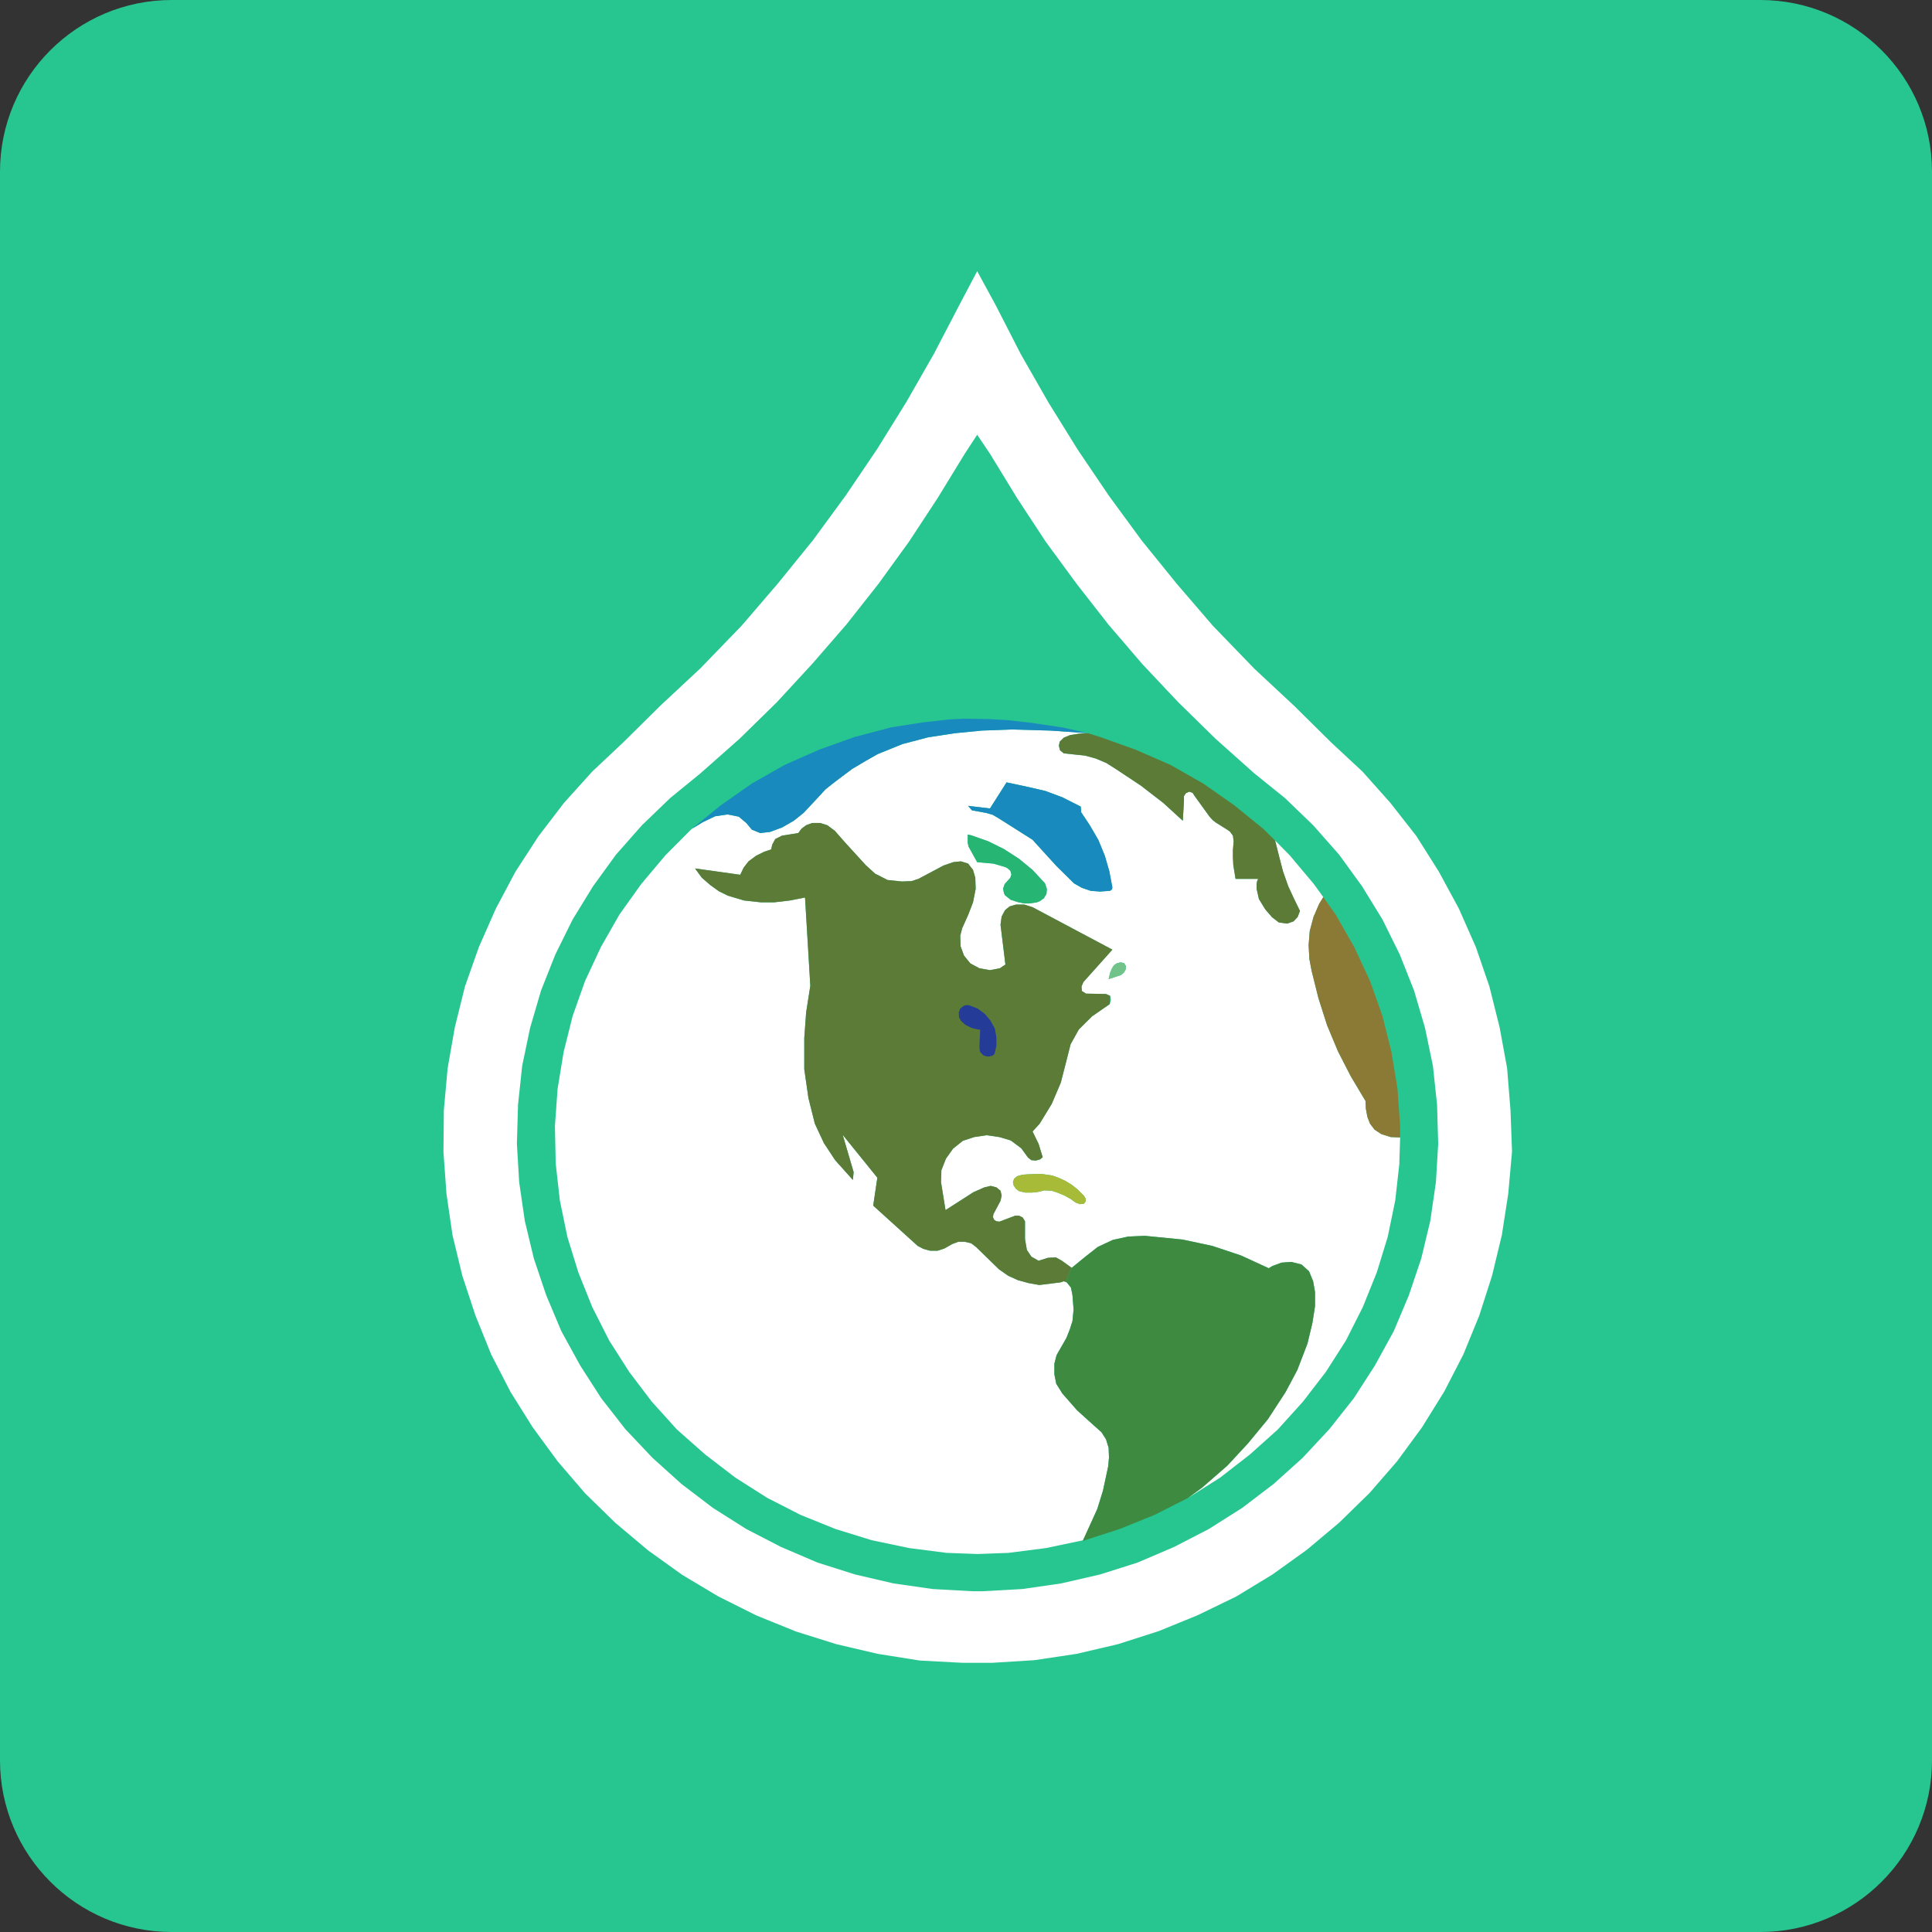 <svg width="90" height="90" viewBox="0 0 90 90" fill="none" xmlns="http://www.w3.org/2000/svg">
<rect x="0" y="0" width="90" height="90" fill="#333333" stroke="none"/>
<path d="M0 8C0 3.582 3.582 0 8 0H82C86.418 0 90 3.582 90 8V82C90 86.418 86.418 90 82 90H8C3.582 90 0 86.418 0 82V8Z" fill="#27C690"/>
<path d="M70.365 51.72L70.207 49.759L69.856 47.849L69.383 45.957L68.751 44.118L67.962 42.331L67.031 40.612L65.979 38.945L64.769 37.401L63.47 35.943L62.014 34.589L60.277 32.871L58.434 31.153L56.504 29.156L54.819 27.196L53.188 25.183L51.661 23.1L50.205 20.948L48.837 18.743L47.556 16.504L46.381 14.213L45.521 12.633L44.696 14.196L43.503 16.487L42.222 18.726L40.853 20.93L39.397 23.082L37.871 25.165L36.239 27.178L34.554 29.14L32.625 31.136L30.782 32.854L29.027 34.589L27.588 35.943L26.273 37.401L25.079 38.963L24.009 40.612L23.096 42.331L22.308 44.118L21.658 45.957L21.185 47.867L20.851 49.776L20.676 51.72L20.658 53.663L20.798 55.607L21.079 57.535L21.536 59.426L22.149 61.283L22.886 63.105L23.782 64.841L24.816 66.49L25.974 68.07L27.255 69.562L28.659 70.934L30.185 72.218L31.782 73.364L33.467 74.37L35.238 75.255L37.081 76.002L38.958 76.591L40.889 77.043L42.854 77.355L44.837 77.46H46.222L48.188 77.337L50.153 77.043L52.082 76.591L53.977 75.984L55.802 75.238L57.592 74.37L59.276 73.346L60.873 72.2L62.383 70.933L63.803 69.545L65.084 68.069L66.243 66.49L67.278 64.824L68.172 63.088L68.91 61.283L69.506 59.425L69.962 57.534L70.26 55.607L70.436 53.647L70.365 51.72ZM66.891 55.069L66.628 56.875L66.207 58.628L65.628 60.346L64.926 62.012L64.049 63.609L63.066 65.136L61.926 66.576L60.68 67.913L59.329 69.129L57.873 70.239L56.311 71.228L54.697 72.061L52.995 72.79L51.24 73.346L49.433 73.762L47.626 74.023L45.766 74.127H45.31L43.45 74.023L41.625 73.762L39.836 73.346L38.081 72.79L36.379 72.061L34.765 71.228L33.203 70.239L31.747 69.129L30.396 67.913L29.132 66.576L28.009 65.136L27.027 63.609L26.15 62.012L25.448 60.346L24.869 58.628L24.448 56.875L24.185 55.069L24.079 53.282L24.132 51.459L24.325 49.654L24.694 47.885L25.202 46.149L25.869 44.465L26.676 42.833L27.624 41.289L28.694 39.814L29.904 38.443L31.221 37.175L32.625 36.029L34.449 34.416L36.186 32.715L37.835 30.927L39.432 29.087L40.923 27.196L42.344 25.234L43.678 23.203L44.941 21.138L45.521 20.253L46.117 21.138L47.38 23.203L48.713 25.234L50.153 27.196L51.644 29.105L53.223 30.945L54.89 32.715L56.627 34.416L58.434 36.029L59.856 37.175L61.172 38.443L62.382 39.814L63.452 41.289L64.4 42.833L65.207 44.465L65.874 46.149L66.383 47.885L66.751 49.654L66.944 51.459L66.997 53.282L66.891 55.069Z" fill="white"/>
<path d="M64.785 52.969L64.348 52.83L64.031 52.622L63.821 52.344L63.698 52.032L63.628 51.65L63.61 51.286L62.926 50.141L62.329 48.978L61.821 47.762L61.417 46.496L61.101 45.229L60.995 44.673L60.961 44.031L61.013 43.372L61.189 42.712L61.452 42.105L61.645 41.792L61.206 41.184L60.083 39.848L59.399 39.154L59.592 39.917L59.768 40.595L60.013 41.289L60.294 41.896L60.558 42.434L60.452 42.712L60.259 42.92L59.961 43.025L59.575 42.972L59.259 42.73L58.944 42.365L58.645 41.879L58.539 41.41V41.184L58.557 41.063L58.609 40.942H57.557L57.452 40.3L57.434 39.935V39.605L57.47 39.189L57.434 38.929L57.294 38.737L57.171 38.651L56.644 38.321L56.487 38.199L56.347 38.043L55.645 37.071L55.557 36.932L55.399 36.88L55.241 36.95L55.154 37.089V37.314L55.1 38.234L54.188 37.401L53.153 36.602L51.978 35.821L51.539 35.544L51.047 35.335L50.538 35.196L50.03 35.145L49.556 35.093L49.381 34.954L49.328 34.746L49.363 34.555L49.556 34.363L49.854 34.242L50.293 34.173L50.679 34.155L48.942 34.034L47.117 33.982L45.731 34.034L44.486 34.155L43.239 34.347L42.046 34.659L40.889 35.127L40.309 35.457L39.695 35.821L39.046 36.307L38.731 36.551L38.45 36.776L37.888 37.384L37.432 37.87L36.976 38.234L36.431 38.546L35.87 38.755L35.414 38.806L35.028 38.651L34.765 38.338L34.414 38.043L33.888 37.939L33.309 38.026L32.729 38.304L32.22 38.616L30.993 39.848L29.87 41.184L28.852 42.608L27.992 44.118L27.255 45.697L26.676 47.329L26.255 49.012L25.974 50.731L25.851 52.449L25.887 54.202L26.08 55.92L26.431 57.621L26.94 59.27L27.588 60.884L28.378 62.446L29.308 63.904L30.361 65.293L31.536 66.594L32.852 67.757L34.256 68.833L35.73 69.77L37.291 70.569L38.923 71.228L40.608 71.749L42.345 72.114L44.099 72.339L45.538 72.392L46.977 72.339L48.731 72.114L50.468 71.749L51.117 70.291L51.38 69.441L51.627 68.296L51.661 67.896L51.644 67.445L51.521 67.046L51.31 66.716L50.977 66.421L50.17 65.692L49.486 64.91L49.205 64.46L49.118 64.026V63.522L49.222 63.123L49.679 62.325L49.836 61.925L49.96 61.544L50.012 61.006L49.96 60.328L49.89 59.981L49.696 59.739L49.556 59.687L49.398 59.739L48.416 59.86L47.925 59.773L47.416 59.634L46.959 59.426L46.538 59.132L45.468 58.09L45.24 57.916L44.941 57.847H44.643L44.362 57.952L43.994 58.16L43.678 58.264H43.327L43.012 58.176L42.748 58.038L40.678 56.163L40.871 54.862L39.257 52.866L39.766 54.601L39.73 54.966L38.906 54.046L38.38 53.247L37.959 52.345L37.66 51.148L37.467 49.811V48.353L37.554 47.156L37.748 45.923L37.502 41.81L36.8 41.949L36.064 42.035H35.449L34.66 41.949L33.905 41.723L33.484 41.514L33.098 41.237L32.695 40.889L32.379 40.456L34.484 40.751L34.642 40.421L34.87 40.126L35.221 39.866L35.607 39.675L35.923 39.571L35.976 39.346L36.116 39.084L36.431 38.929L37.187 38.807L37.344 38.599L37.554 38.443L37.835 38.338H38.204L38.537 38.443L38.888 38.703L39.362 39.241L40.327 40.3L40.766 40.699L41.344 40.994L42.011 41.064L42.467 41.046L42.783 40.942L43.959 40.318L44.415 40.161L44.766 40.126L45.099 40.23L45.328 40.526L45.433 40.889L45.45 41.411L45.328 42.035L45.099 42.625L44.819 43.25L44.731 43.597L44.749 44.083L44.907 44.517L45.204 44.882L45.625 45.108L46.117 45.194L46.573 45.108L46.836 44.934L46.608 43.077L46.661 42.695L46.819 42.4L47.029 42.226L47.328 42.139H47.714L48.1 42.261L51.819 44.239L50.468 45.749L50.381 45.958L50.398 46.166L50.592 46.288L51.521 46.305L51.715 46.392L51.749 46.582L51.697 46.774L50.872 47.346L50.258 47.954L49.872 48.648L49.679 49.412L49.415 50.436L48.994 51.425L48.433 52.345L48.1 52.709L48.38 53.282L48.573 53.907L48.45 54.011L48.258 54.063L48.047 54.046L47.889 53.925L47.574 53.49L47.082 53.126L46.556 52.969L45.959 52.883L45.38 52.969L44.853 53.144L44.398 53.508L44.065 53.977L43.854 54.514L43.836 55.07L44.047 56.371L45.345 55.538L45.854 55.313L46.152 55.244L46.415 55.313L46.608 55.469L46.661 55.695L46.608 55.938L46.275 56.563L46.257 56.702L46.31 56.823L46.415 56.892L46.556 56.91L47.293 56.632H47.468L47.644 56.718L47.749 56.892V57.726L47.837 58.229L48.047 58.541L48.38 58.732L48.819 58.593L49.188 58.576L49.469 58.732L49.924 59.062L50.538 58.559L51.135 58.09L51.837 57.76L52.557 57.604L53.329 57.569L55.083 57.743L56.469 58.038L57.82 58.489L59.1 59.079L59.276 58.975L59.698 58.819L60.153 58.785L60.628 58.906L60.979 59.218L61.171 59.687L61.259 60.19V60.85L61.136 61.631L60.908 62.586L60.434 63.818L59.89 64.841L59.066 66.109L58.136 67.237L57.171 68.278L55.995 69.302L55.328 69.788L56.838 68.834L58.224 67.757L59.522 66.594L60.698 65.293L61.767 63.904L62.698 62.447L63.487 60.884L64.137 59.271L64.645 57.621L64.996 55.921L65.189 54.203V54.064L65.224 52.987L64.785 52.969ZM50.574 55.972L50.486 56.077L50.311 56.093L50.117 56.024L49.872 55.851L49.591 55.694L49.258 55.556L48.994 55.469L48.643 55.452L48.38 55.521L48.065 55.556H47.767L47.468 55.486L47.328 55.383L47.223 55.226L47.187 55.07L47.24 54.913L47.38 54.792L47.626 54.723L47.871 54.705L48.258 54.688H48.521L49.012 54.758L49.345 54.879L49.644 55.018L49.925 55.191L50.188 55.399L50.486 55.695L50.574 55.834L50.574 55.972ZM48.749 41.636L48.627 41.845L48.433 41.983L48.292 42.035L47.941 42.087H47.714L47.398 42.018L47.082 41.914L46.819 41.706L46.766 41.601L46.731 41.393L46.802 41.185L46.942 41.028L47.065 40.889L47.117 40.734L47.065 40.56L46.924 40.438L46.819 40.387L46.275 40.23L45.696 40.178L45.521 40.161L45.117 39.431L45.082 39.258V38.876L45.24 38.911L46.03 39.189L46.766 39.554L47.468 40.004L48.1 40.526L48.679 41.15L48.767 41.41L48.749 41.636ZM51.802 41.428L51.715 41.498L51.24 41.532L50.802 41.498L50.398 41.359L50.03 41.15L49.732 40.855L49.205 40.334L48.1 39.12L46.538 38.13L46.24 37.957L45.942 37.87L45.275 37.749L45.099 37.54L46.117 37.661L46.889 36.446L47.871 36.654L48.697 36.846L49.486 37.14L50.346 37.575L50.363 37.835L50.767 38.443L51.17 39.137L51.468 39.866L51.679 40.595L51.819 41.341L51.802 41.428ZM52.433 45.177L52.346 45.316L52.223 45.42L52.012 45.489L51.644 45.61L51.715 45.316L51.802 45.108L51.889 44.969L52.012 44.882L52.188 44.83L52.363 44.864L52.451 45.003L52.433 45.177Z" fill="white"/>
<path d="M32.221 38.616L33.589 37.505L35.028 36.498L36.554 35.631L38.169 34.919L39.818 34.329L41.538 33.878L42.994 33.652L44.222 33.513L44.924 33.478L46.029 33.496L46.959 33.548L48.012 33.669L49.538 33.895L50.679 34.156L48.942 34.034L47.117 33.982L45.731 34.034L44.485 34.156L43.239 34.346L42.046 34.659L40.888 35.127L40.309 35.457L39.695 35.822L39.046 36.308L38.73 36.551L38.449 36.776L37.888 37.384L37.432 37.87L36.976 38.234L36.432 38.547L35.87 38.755L35.414 38.807L35.028 38.651L34.765 38.338L34.414 38.043L33.888 37.939L33.309 38.026L32.73 38.304L32.221 38.616Z" fill="#188ABD"/>
<path d="M59.399 39.154L58.855 38.616L57.487 37.505L56.048 36.498L54.522 35.63L52.89 34.919L51.24 34.329L50.679 34.155L50.293 34.173L49.854 34.242L49.556 34.364L49.363 34.554L49.328 34.745L49.381 34.954L49.556 35.093L50.03 35.145L50.539 35.197L51.047 35.336L51.539 35.544L51.977 35.822L53.153 36.602L54.188 37.401L55.1 38.234L55.153 37.314V37.088L55.241 36.95L55.399 36.88L55.557 36.932L55.644 37.071L56.346 38.043L56.487 38.199L56.645 38.321L57.171 38.651L57.294 38.737L57.434 38.928L57.469 39.189L57.434 39.605V39.935L57.452 40.299L57.557 40.941H58.61L58.557 41.063L58.539 41.184V41.41L58.645 41.879L58.943 42.365L59.259 42.729L59.575 42.972L59.961 43.024L60.259 42.92L60.452 42.712L60.557 42.434L60.294 41.896L60.013 41.289L59.768 40.594L59.592 39.917L59.399 39.154Z" fill="#5B7B36"/>
<path d="M65.224 52.449L65.102 50.73L64.821 49.012L64.4 47.329L63.821 45.697L63.084 44.118L62.224 42.608L61.645 41.792L61.452 42.104L61.189 42.712L61.013 43.371L60.961 44.031L60.996 44.673L61.101 45.228L61.417 46.495L61.821 47.763L62.329 48.977L62.926 50.14L63.61 51.286L63.628 51.65L63.698 52.032L63.821 52.345L64.031 52.622L64.347 52.831L64.786 52.969L65.224 52.987V52.449Z" fill="#8B7936"/>
<path d="M48.521 54.688L49.012 54.757L49.346 54.879L49.644 55.018L49.925 55.191L50.188 55.4L50.486 55.695L50.574 55.834V55.972L50.486 56.077L50.31 56.094L50.118 56.025L49.872 55.851L49.591 55.695L49.258 55.556L48.995 55.469L48.644 55.452L48.38 55.521L48.065 55.556H47.766L47.468 55.486L47.328 55.382L47.222 55.226L47.187 55.07L47.24 54.914L47.38 54.792L47.626 54.723L47.872 54.705L48.258 54.688H48.521Z" fill="#A8BB38"/>
<path d="M49.468 58.732L49.188 58.575L48.819 58.593L48.38 58.732L48.047 58.541L47.836 58.228L47.748 57.725V57.083V56.892L47.643 56.718L47.468 56.631H47.292L46.555 56.909L46.415 56.892L46.31 56.822L46.257 56.701L46.275 56.562L46.608 55.937L46.661 55.694L46.608 55.468L46.415 55.312L46.152 55.243L45.853 55.312L45.345 55.538L44.046 56.371L43.836 55.069L43.853 54.514L44.064 53.976L44.397 53.507L44.853 53.142L45.38 52.969L45.959 52.882L46.555 52.969L47.082 53.125L47.573 53.49L47.889 53.924L48.047 54.045L48.257 54.062L48.45 54.01L48.573 53.906L48.38 53.281L48.1 52.709L48.433 52.344L48.994 51.424L49.416 50.435L49.679 49.411L49.872 48.647L50.258 47.953L50.872 47.345L51.697 46.773L51.714 46.391L51.521 46.304L50.591 46.286L50.398 46.165L50.381 45.957L50.468 45.748L51.819 44.238L48.1 42.26L47.714 42.138H47.328L47.029 42.225L46.819 42.399L46.661 42.694L46.608 43.075L46.836 44.933L46.573 45.106L46.117 45.193L45.626 45.106L45.205 44.88L44.906 44.516L44.748 44.082L44.731 43.596L44.818 43.249L45.099 42.624L45.327 42.034L45.45 41.409L45.433 40.889L45.327 40.524L45.099 40.229L44.766 40.125L44.415 40.16L43.959 40.316L42.783 40.941L42.467 41.045L42.011 41.062L41.344 40.993L40.765 40.697L40.327 40.298L39.361 39.239L38.888 38.701L38.537 38.441L38.203 38.337H37.835L37.554 38.441L37.343 38.597L37.186 38.806L36.431 38.927L36.115 39.083L35.975 39.344L35.922 39.569L35.606 39.674L35.22 39.864L34.869 40.125L34.641 40.42L34.483 40.75L32.378 40.455L32.694 40.889L33.097 41.236L33.483 41.514L33.904 41.722L34.659 41.947L35.449 42.034H36.063L36.8 41.947L37.501 41.809L37.747 45.922L37.554 47.154L37.466 48.352V49.81L37.659 51.147L37.958 52.344L38.379 53.247L38.905 54.045L39.73 54.965L39.765 54.6L39.256 52.865L40.87 54.861L40.677 56.163L42.748 58.037L43.011 58.176L43.327 58.263H43.678L43.993 58.159L44.362 57.95L44.643 57.846H44.941L45.239 57.916L45.467 58.089L46.538 59.13L46.959 59.426L47.415 59.634L47.924 59.773L48.415 59.86L49.398 59.738L49.556 59.686L49.652 59.722C49.744 59.501 49.82 59.272 49.91 59.051L49.468 58.732Z" fill="#5B7B36"/>
<path d="M61.171 59.686L60.978 59.218L60.627 58.905L60.154 58.784L59.697 58.819L59.276 58.975L59.101 59.079L57.82 58.489L56.469 58.038L55.083 57.742L53.328 57.569L52.556 57.604L51.837 57.76L51.135 58.09L50.538 58.558L49.924 59.062L49.91 59.051C49.82 59.273 49.744 59.502 49.652 59.722L49.696 59.739L49.889 59.982L49.959 60.329L50.012 61.006L49.959 61.544L49.837 61.926L49.678 62.325L49.222 63.123L49.117 63.522V64.026L49.205 64.46L49.486 64.911L50.17 65.692L50.977 66.421L51.31 66.716L51.521 67.046L51.644 67.445L51.661 67.897L51.626 68.296L51.381 69.441L51.117 70.292L50.433 71.784L52.153 71.229L53.785 70.569L55.328 69.788L55.995 69.302L57.171 68.278L58.136 67.237L59.066 66.109L59.891 64.842L60.435 63.818L60.908 62.585L61.136 61.631L61.259 60.85V60.19L61.171 59.686Z" fill="#3E8A41"/>
<path d="M44.889 46.86L44.731 46.982L44.661 47.173L44.678 47.398L44.766 47.555L44.977 47.745L45.257 47.884L45.468 47.937L45.661 47.971L45.626 48.752V48.822L45.661 49.013L45.819 49.169L46.012 49.221L46.222 49.186L46.328 49.099L46.415 48.718V48.318L46.345 47.919L46.135 47.537L45.871 47.225L45.538 46.982L45.134 46.826H44.994L44.889 46.86Z" fill="#243B97"/>
<path d="M50.03 41.15L50.398 41.358L50.802 41.497L51.24 41.532L51.714 41.497L51.802 41.428L51.819 41.341L51.679 40.594L51.468 39.865L51.17 39.136L50.767 38.442L50.363 37.835L50.346 37.574L49.486 37.141L48.696 36.845L47.872 36.655L46.889 36.446L46.117 37.661L45.099 37.54L45.275 37.748L45.942 37.87L46.24 37.956L46.538 38.13L48.1 39.119L49.205 40.334L49.731 40.855L50.03 41.15Z" fill="#188ABD"/>
<path d="M48.433 41.983L48.626 41.844L48.749 41.636L48.766 41.41L48.679 41.15L48.1 40.525L47.468 40.005L46.766 39.553L46.029 39.189L45.24 38.911L45.082 38.877V39.258L45.117 39.432L45.52 40.161L45.696 40.178L46.275 40.23L46.819 40.386L46.924 40.438L47.065 40.56L47.117 40.733L47.065 40.89L46.942 41.029L46.801 41.185L46.731 41.393L46.766 41.601L46.819 41.706L47.082 41.914L47.398 42.018L47.714 42.087H47.942L48.293 42.035L48.433 41.983Z" fill="#26B572"/>
<path d="M51.89 44.968L51.802 45.107L51.714 45.316L51.644 45.611L52.012 45.489L52.223 45.42L52.346 45.316L52.434 45.177L52.451 45.003L52.363 44.864L52.188 44.83L52.012 44.882L51.89 44.968Z" fill="#71C38A"/>
</svg>
